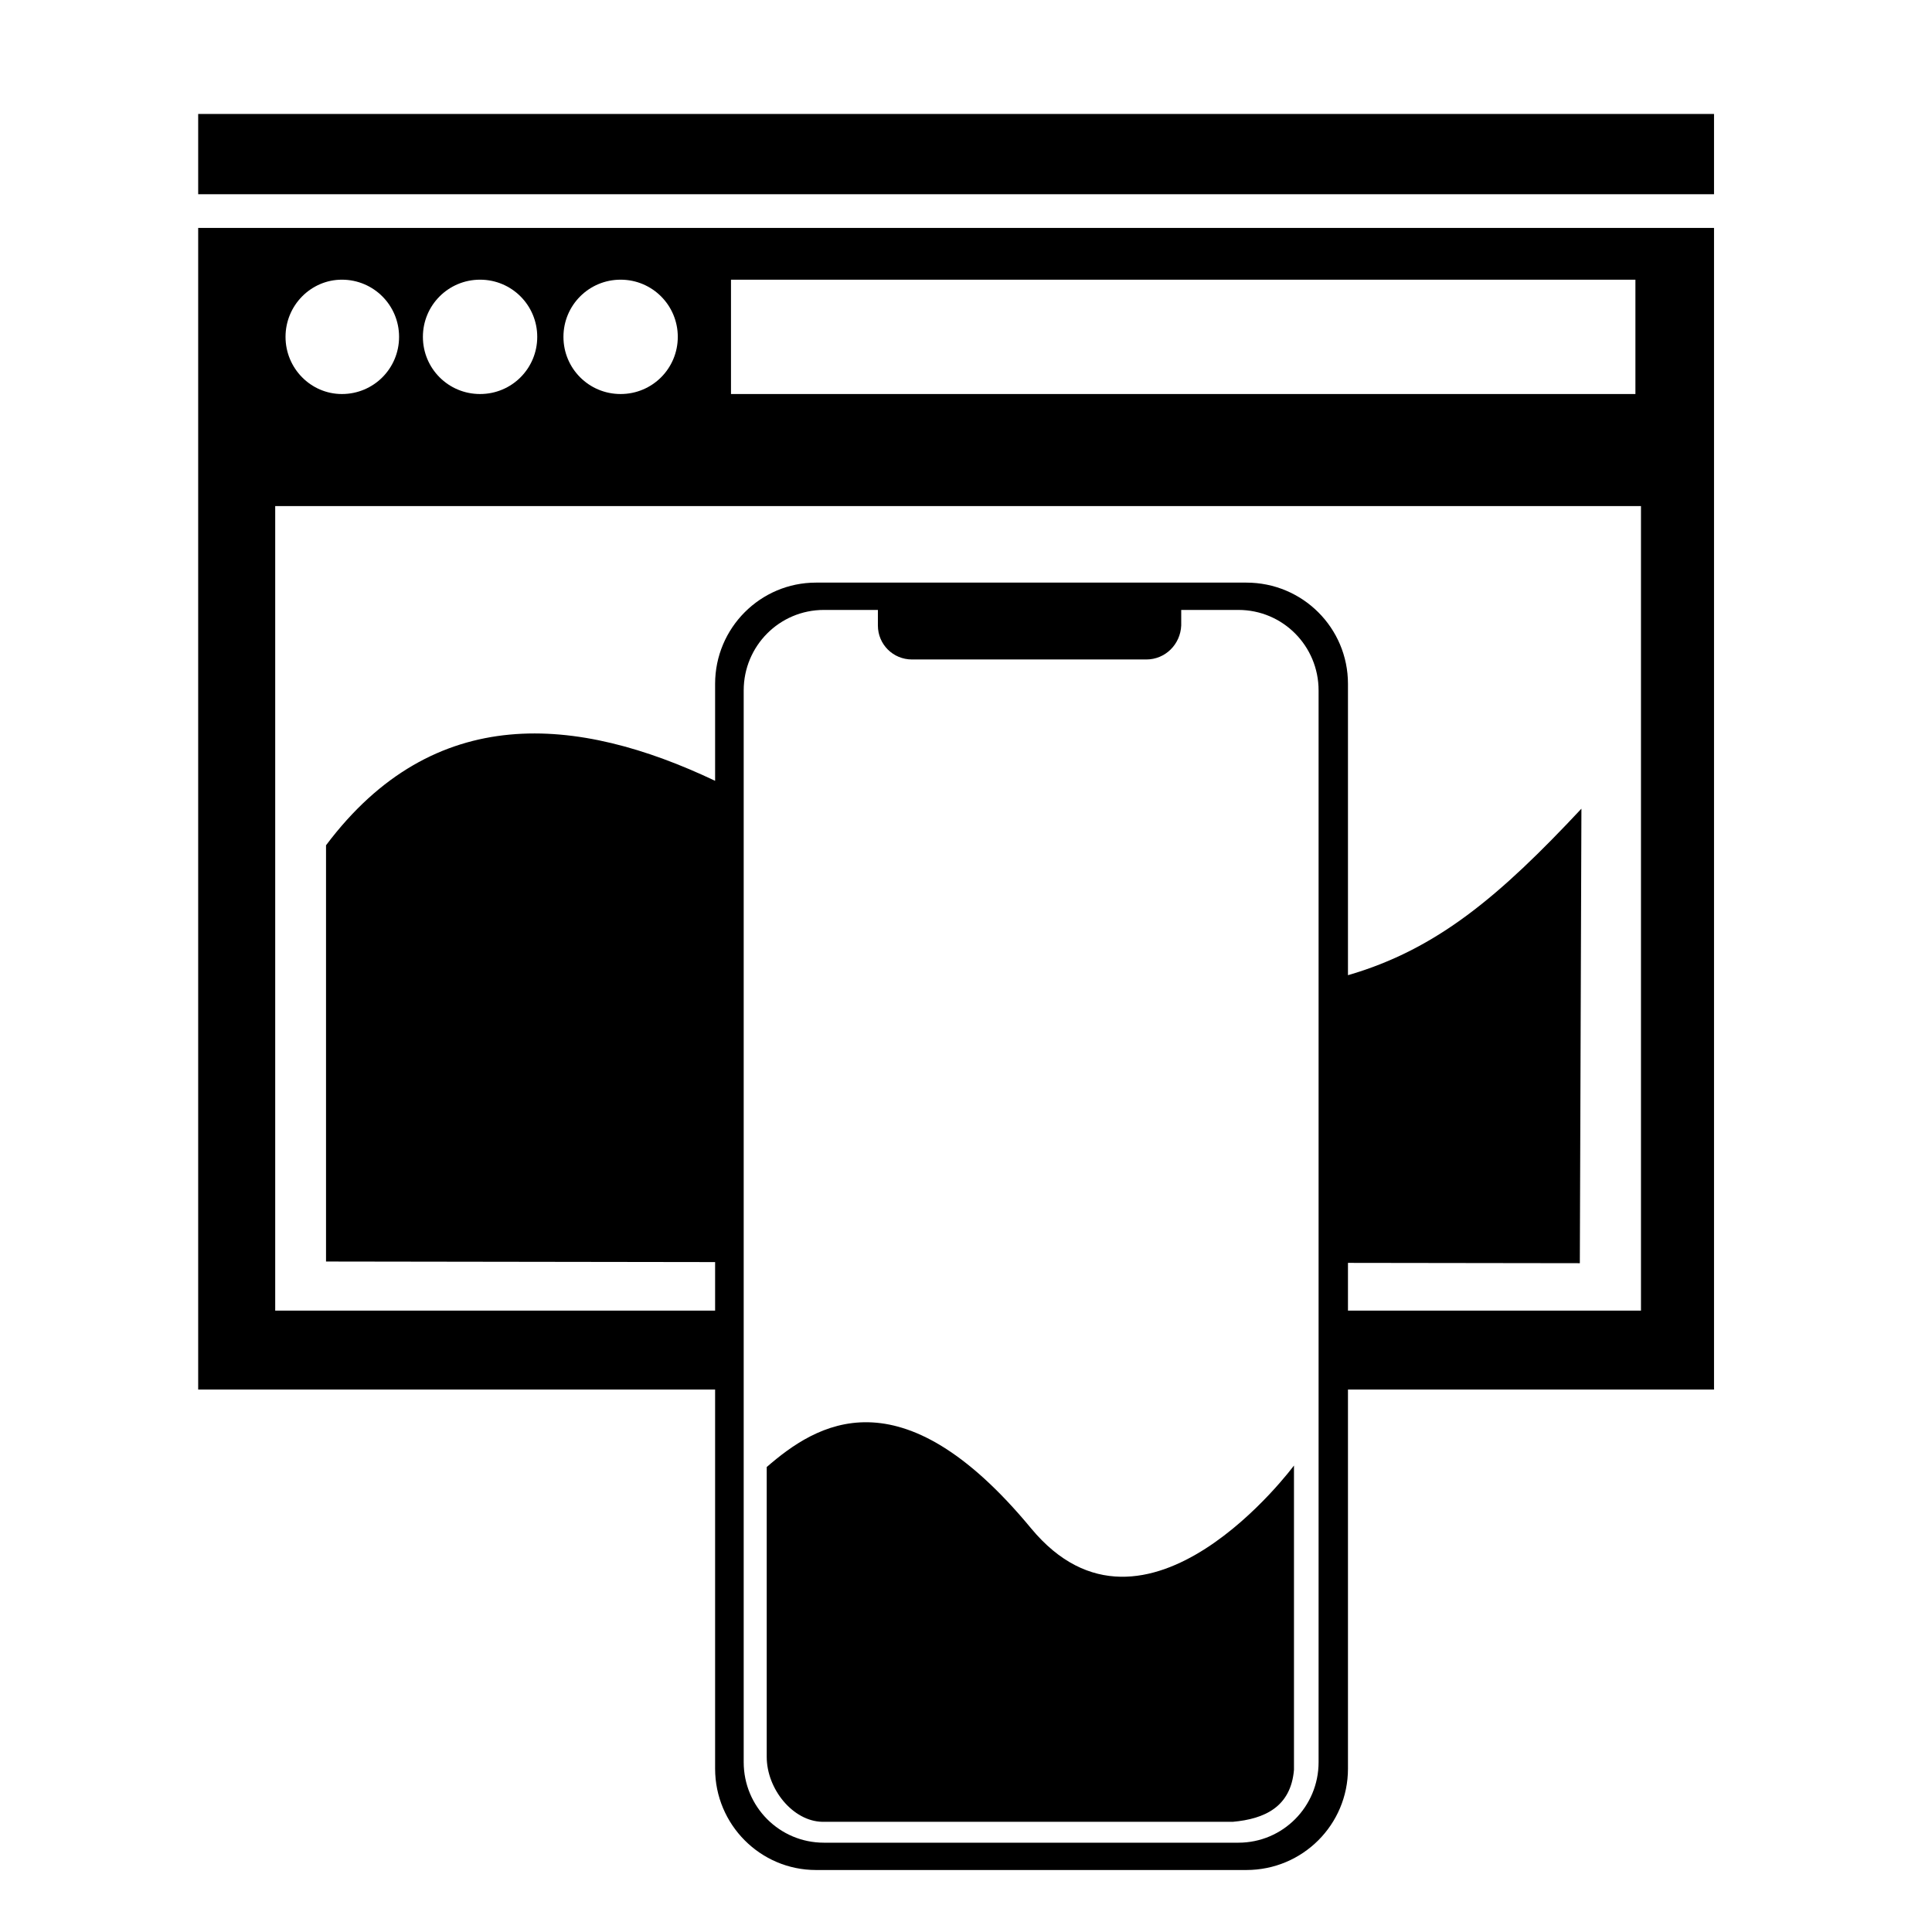 <?xml version="1.0" encoding="UTF-8" standalone="no"?>
<!DOCTYPE svg PUBLIC "-//W3C//DTD SVG 1.1//EN" "http://www.w3.org/Graphics/SVG/1.1/DTD/svg11.dtd">
<svg width="100%" height="100%" viewBox="0 0 900 900" version="1.1" xmlns="http://www.w3.org/2000/svg" xmlns:xlink="http://www.w3.org/1999/xlink" xml:space="preserve" xmlns:serif="http://www.serif.com/" style="fill-rule:evenodd;clip-rule:evenodd;stroke-linejoin:round;stroke-miterlimit:2;">
    <g transform="matrix(1,0,0,1,-3321,-1492)">
        <g id="frontend" transform="matrix(3.699,0,0,3.699,-39936,-6328.64)">
            <path d="M11784.3,2289.25L11719.2,2289.25L11719.2,2142.96L11910.1,2142.96L11910.1,2289.25L11864,2289.25L11864,2337C11864,2344.04 11858.3,2349.76 11851.2,2349.76L11797,2349.76C11790,2349.76 11784.3,2344.04 11784.3,2337L11784.3,2289.25ZM11843,2191.07L11843,2193.03C11842.9,2195.4 11841,2197.31 11838.6,2197.31L11809.1,2197.31C11806.7,2197.31 11804.8,2195.4 11804.8,2193.03L11804.8,2191.07L11798,2191.07C11792.4,2191.07 11787.9,2195.61 11787.9,2201.21L11787.9,2336.18C11787.9,2341.78 11792.4,2346.32 11798,2346.32L11850.2,2346.32C11855.8,2346.32 11860.3,2341.78 11860.3,2336.18L11860.3,2201.21C11860.3,2195.61 11855.8,2191.07 11850.2,2191.07L11843,2191.07ZM11790.8,2335.51L11790.8,2299.01C11797,2293.63 11807.6,2286.78 11824.1,2306.74C11838.5,2324.1 11857.2,2298.82 11857.2,2298.82L11857.2,2337.15C11856.8,2341.82 11853.5,2343.33 11849.5,2343.69L11797.8,2343.69C11794.1,2343.62 11790.8,2339.57 11790.8,2335.51ZM11864,2279.31L11900.9,2279.31L11900.9,2177.99L11728.9,2177.99L11728.9,2279.31L11784.3,2279.31L11784.3,2273.2L11735.3,2273.13L11735.3,2220.71C11748.9,2202.58 11767,2204.38 11784.3,2212.59L11784.3,2200.38C11784.3,2193.34 11790,2187.63 11797,2187.63L11851.2,2187.63C11858.3,2187.63 11864,2193.34 11864,2200.38L11864,2237.07C11875.2,2233.82 11883.1,2227.11 11893.4,2216.1L11893.2,2273.34L11864,2273.3L11864,2279.31ZM11900.2,2149.48L11786.3,2149.48L11786.3,2163.88L11900.2,2163.88L11900.2,2149.48ZM11737.3,2149.48C11741.3,2149.48 11744.5,2152.71 11744.5,2156.68C11744.5,2160.66 11741.3,2163.88 11737.3,2163.88C11733.4,2163.88 11730.2,2160.66 11730.2,2156.68C11730.2,2152.71 11733.4,2149.48 11737.3,2149.48ZM11754.7,2149.48C11758.7,2149.48 11761.9,2152.71 11761.9,2156.68C11761.9,2160.66 11758.7,2163.88 11754.7,2163.88C11750.7,2163.88 11747.5,2160.66 11747.5,2156.68C11747.5,2152.71 11750.7,2149.48 11754.7,2149.48ZM11772.4,2149.48C11776.4,2149.48 11779.6,2152.71 11779.6,2156.68C11779.6,2160.66 11776.4,2163.88 11772.4,2163.88C11768.4,2163.88 11765.2,2160.66 11765.2,2156.68C11765.2,2152.71 11768.4,2149.48 11772.4,2149.48ZM11910.1,2128.61L11719.2,2128.61L11719.2,2138.72L11910.1,2138.72L11910.1,2128.61Z"/>
        </g>
    </g>
</svg>
